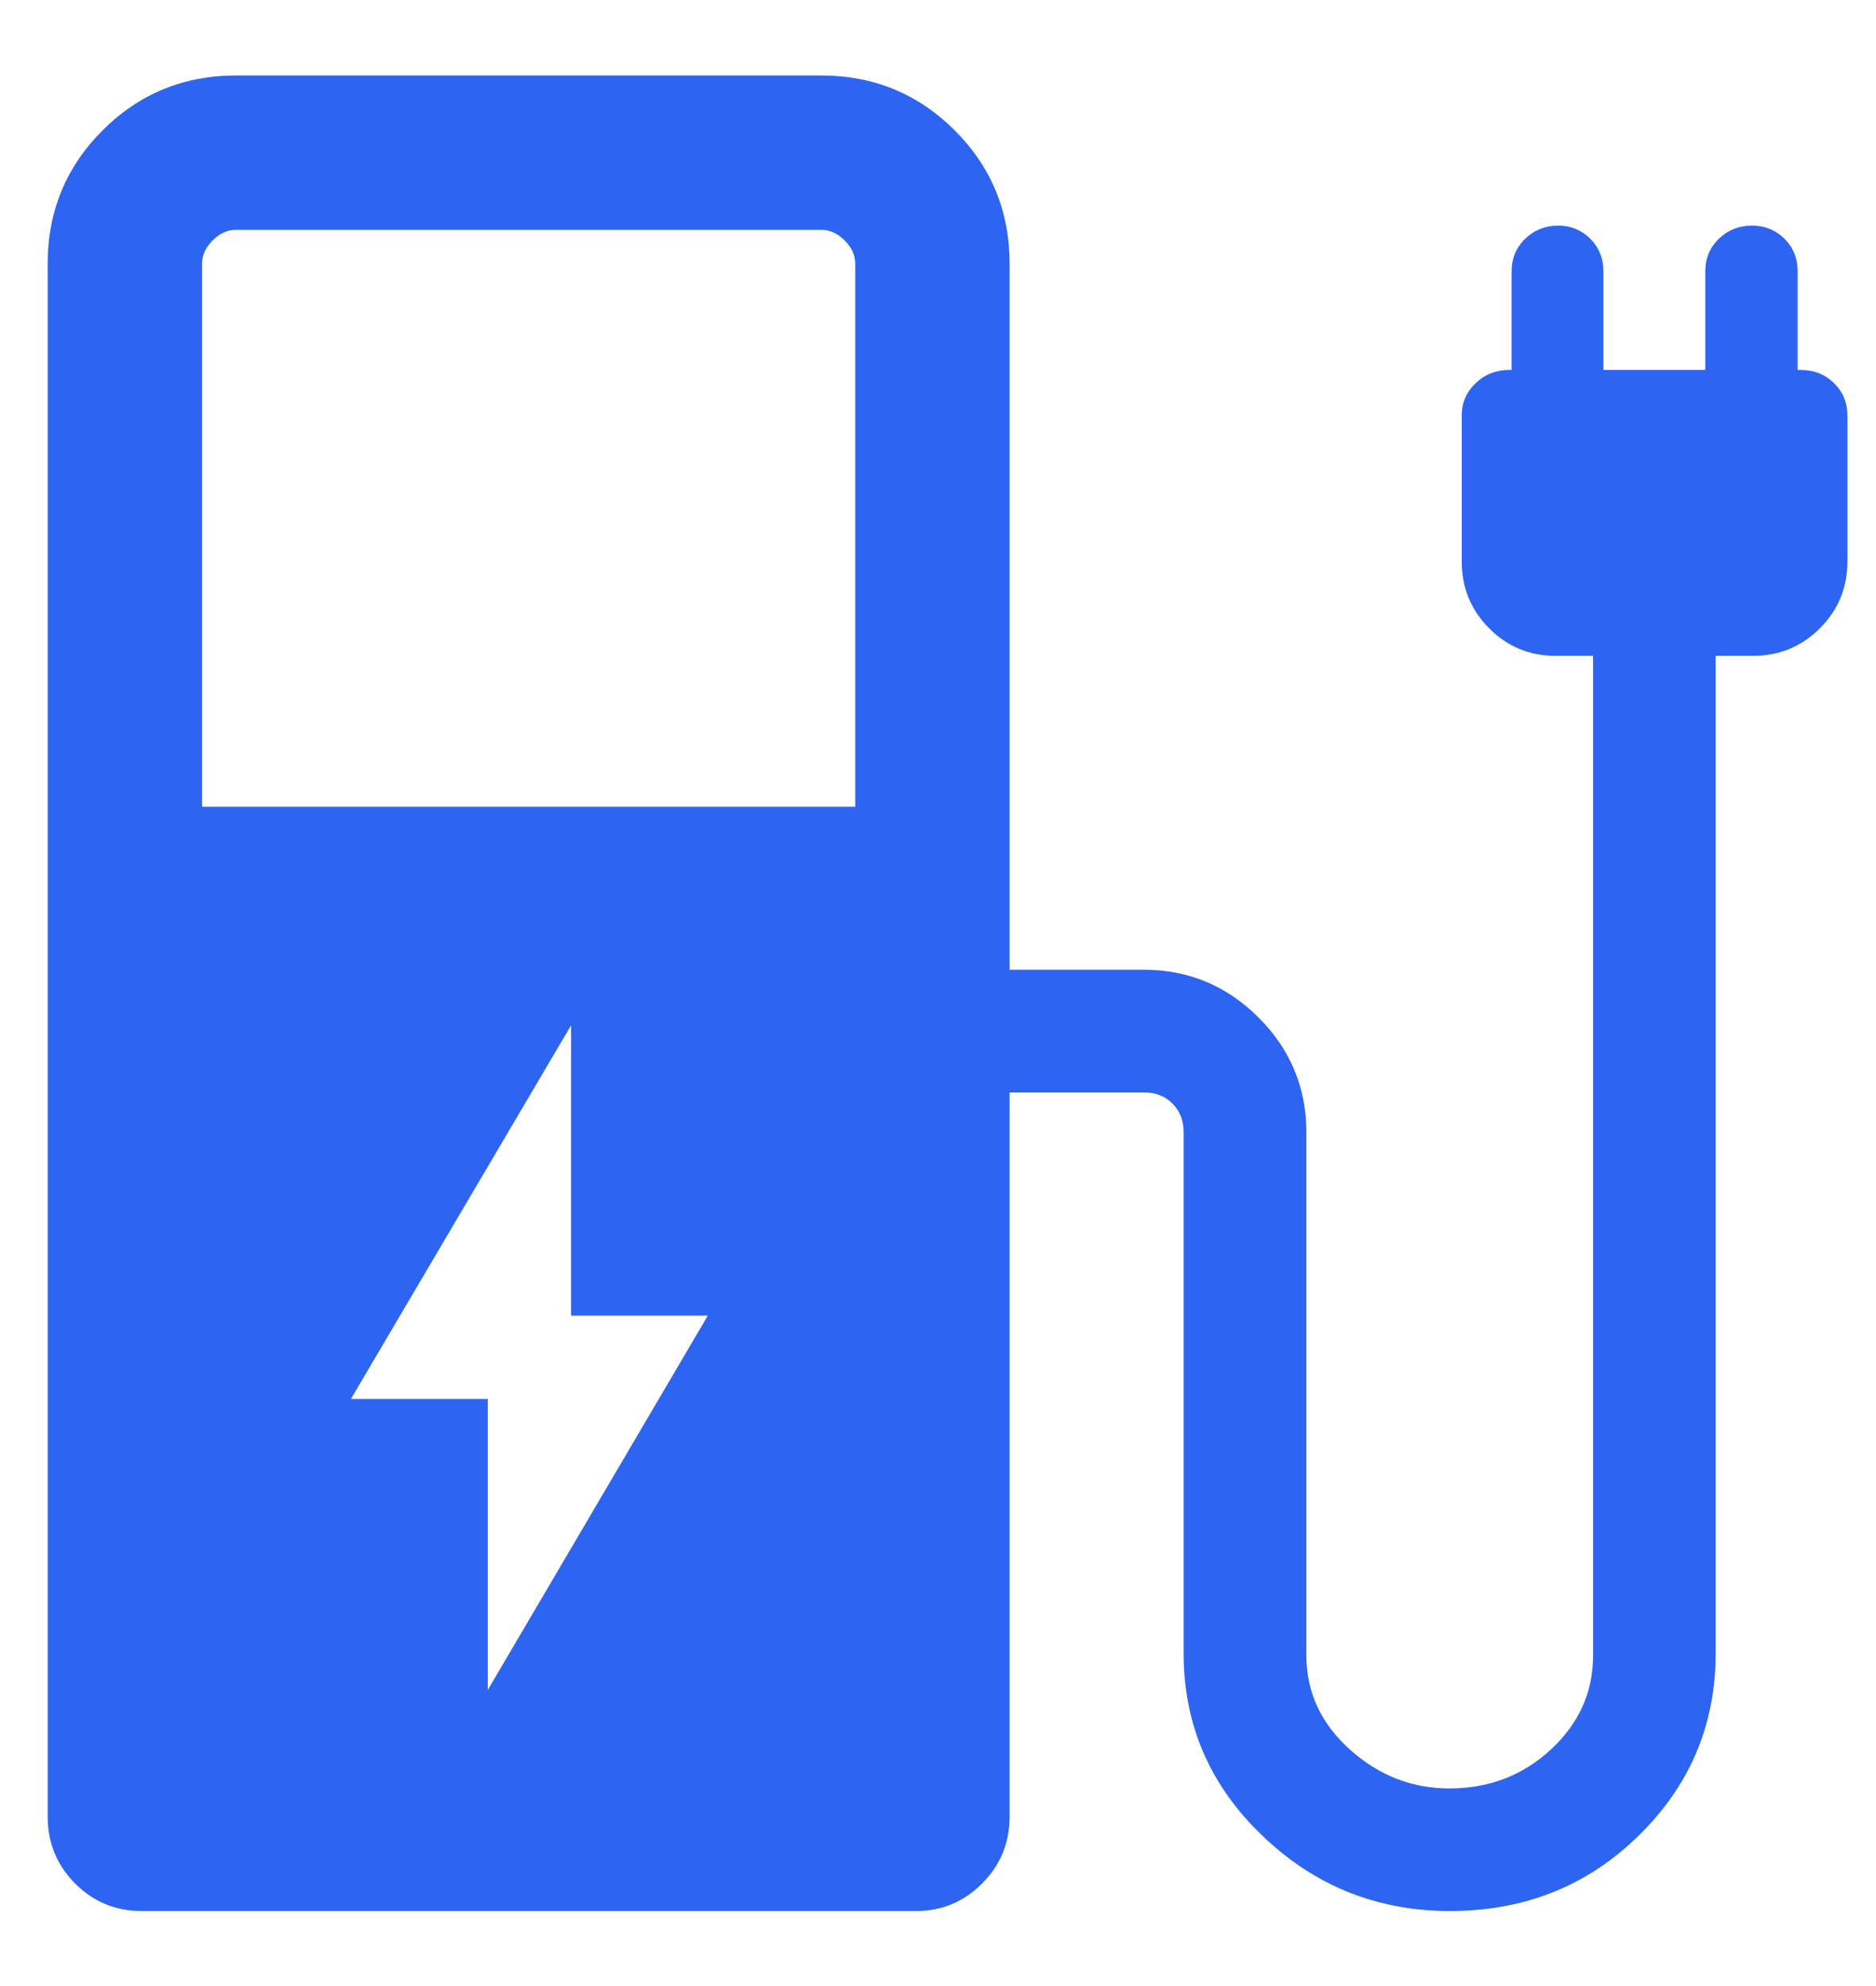 <svg width="17" height="18" viewBox="0 0 17 18" fill="none" xmlns="http://www.w3.org/2000/svg">
<path d="M1.831 7.312H7.75V2.39C7.75 2.313 7.718 2.243 7.654 2.179C7.59 2.115 7.519 2.083 7.442 2.083H2.139C2.062 2.083 1.991 2.115 1.927 2.179C1.863 2.243 1.831 2.313 1.831 2.39V7.312ZM8.302 17.32H1.284C1.047 17.32 0.846 17.237 0.68 17.07C0.515 16.904 0.432 16.702 0.432 16.464V2.39C0.432 1.916 0.598 1.513 0.93 1.181C1.262 0.85 1.665 0.684 2.139 0.684H7.442C7.916 0.684 8.319 0.85 8.651 1.181C8.983 1.513 9.149 1.916 9.149 2.39V8.789H10.366C10.77 8.789 11.116 8.934 11.405 9.222C11.693 9.511 11.838 9.857 11.838 10.261V15.003C11.838 15.335 11.969 15.619 12.231 15.855C12.493 16.091 12.794 16.209 13.134 16.209C13.494 16.209 13.801 16.091 14.055 15.855C14.309 15.619 14.436 15.336 14.436 15.006V5.944H14.097C13.86 5.944 13.659 5.861 13.494 5.694C13.329 5.528 13.246 5.326 13.246 5.088V3.764C13.246 3.65 13.288 3.553 13.372 3.473C13.455 3.393 13.557 3.353 13.678 3.353H13.698V2.461C13.698 2.342 13.739 2.243 13.821 2.164C13.902 2.085 14.002 2.045 14.12 2.045C14.235 2.045 14.332 2.085 14.411 2.164C14.49 2.243 14.53 2.342 14.53 2.461V3.353H15.453V2.461C15.453 2.342 15.494 2.243 15.576 2.164C15.657 2.085 15.757 2.045 15.875 2.045C15.993 2.045 16.092 2.085 16.171 2.164C16.25 2.243 16.29 2.342 16.29 2.461V3.353H16.317C16.438 3.353 16.539 3.393 16.62 3.473C16.701 3.553 16.741 3.65 16.741 3.764V5.088C16.741 5.326 16.658 5.528 16.492 5.694C16.325 5.861 16.123 5.944 15.886 5.944H15.547V14.985C15.547 15.63 15.315 16.181 14.85 16.636C14.386 17.092 13.816 17.32 13.14 17.32C12.479 17.32 11.912 17.092 11.438 16.636C10.963 16.181 10.726 15.63 10.726 14.985V10.261C10.726 10.156 10.692 10.069 10.625 10.002C10.558 9.934 10.471 9.901 10.366 9.901H9.149V16.464C9.149 16.702 9.066 16.904 8.9 17.07C8.735 17.237 8.535 17.32 8.302 17.32ZM4.42 15.317L6.414 11.924H5.175V9.293L3.18 12.679H4.42V15.317Z" fill="#2D65F2"/>
</svg>
